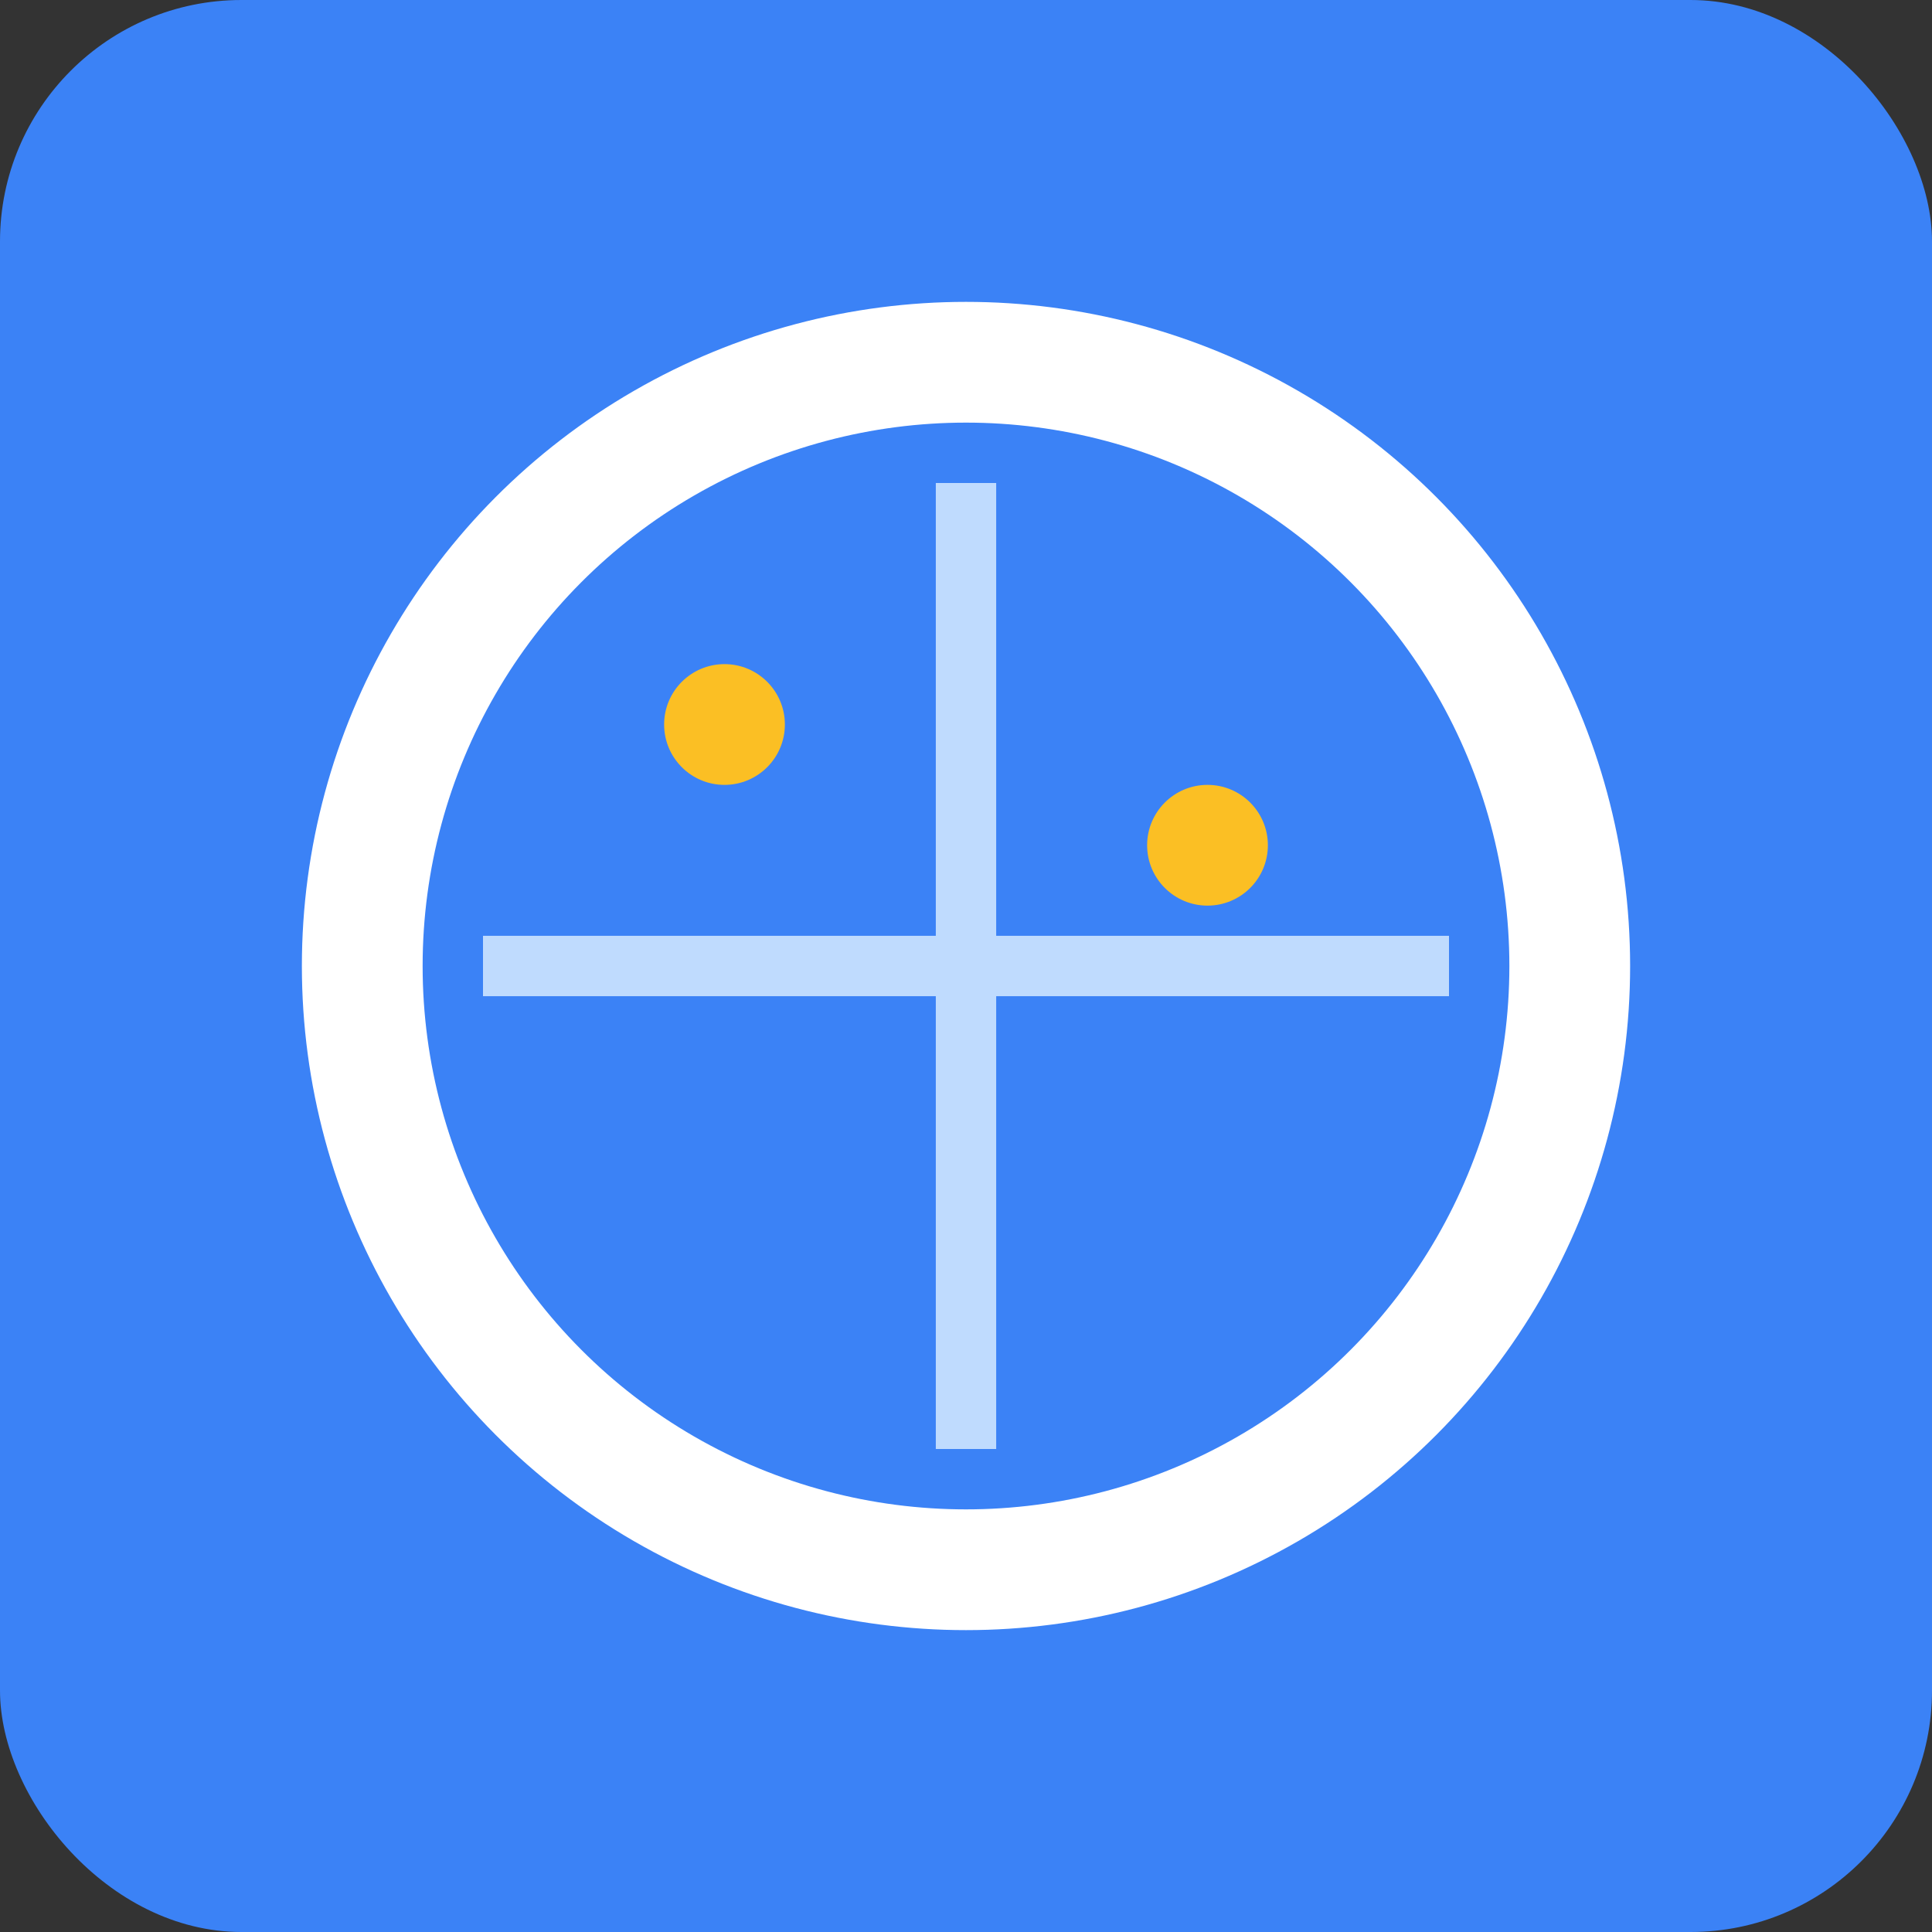 <svg xmlns="http://www.w3.org/2000/svg" viewBox="0 0 32 32">
  <rect x="0" y="0" width="32" height="32" fill="#333333" stroke="none"/>
  <rect width="32" height="32" rx="4" fill="#3b82f6"/>
  <circle cx="16" cy="16" r="10" fill="none" stroke="#fff" stroke-width="2"/>
  <path d="M8 16h16M16 8v16" stroke="#bfdbfe" fill="none"/>
  <circle cx="12" cy="12" r="1" fill="#fbbf24"/>
  <circle cx="20" cy="14" r="1" fill="#fbbf24"/>
</svg>